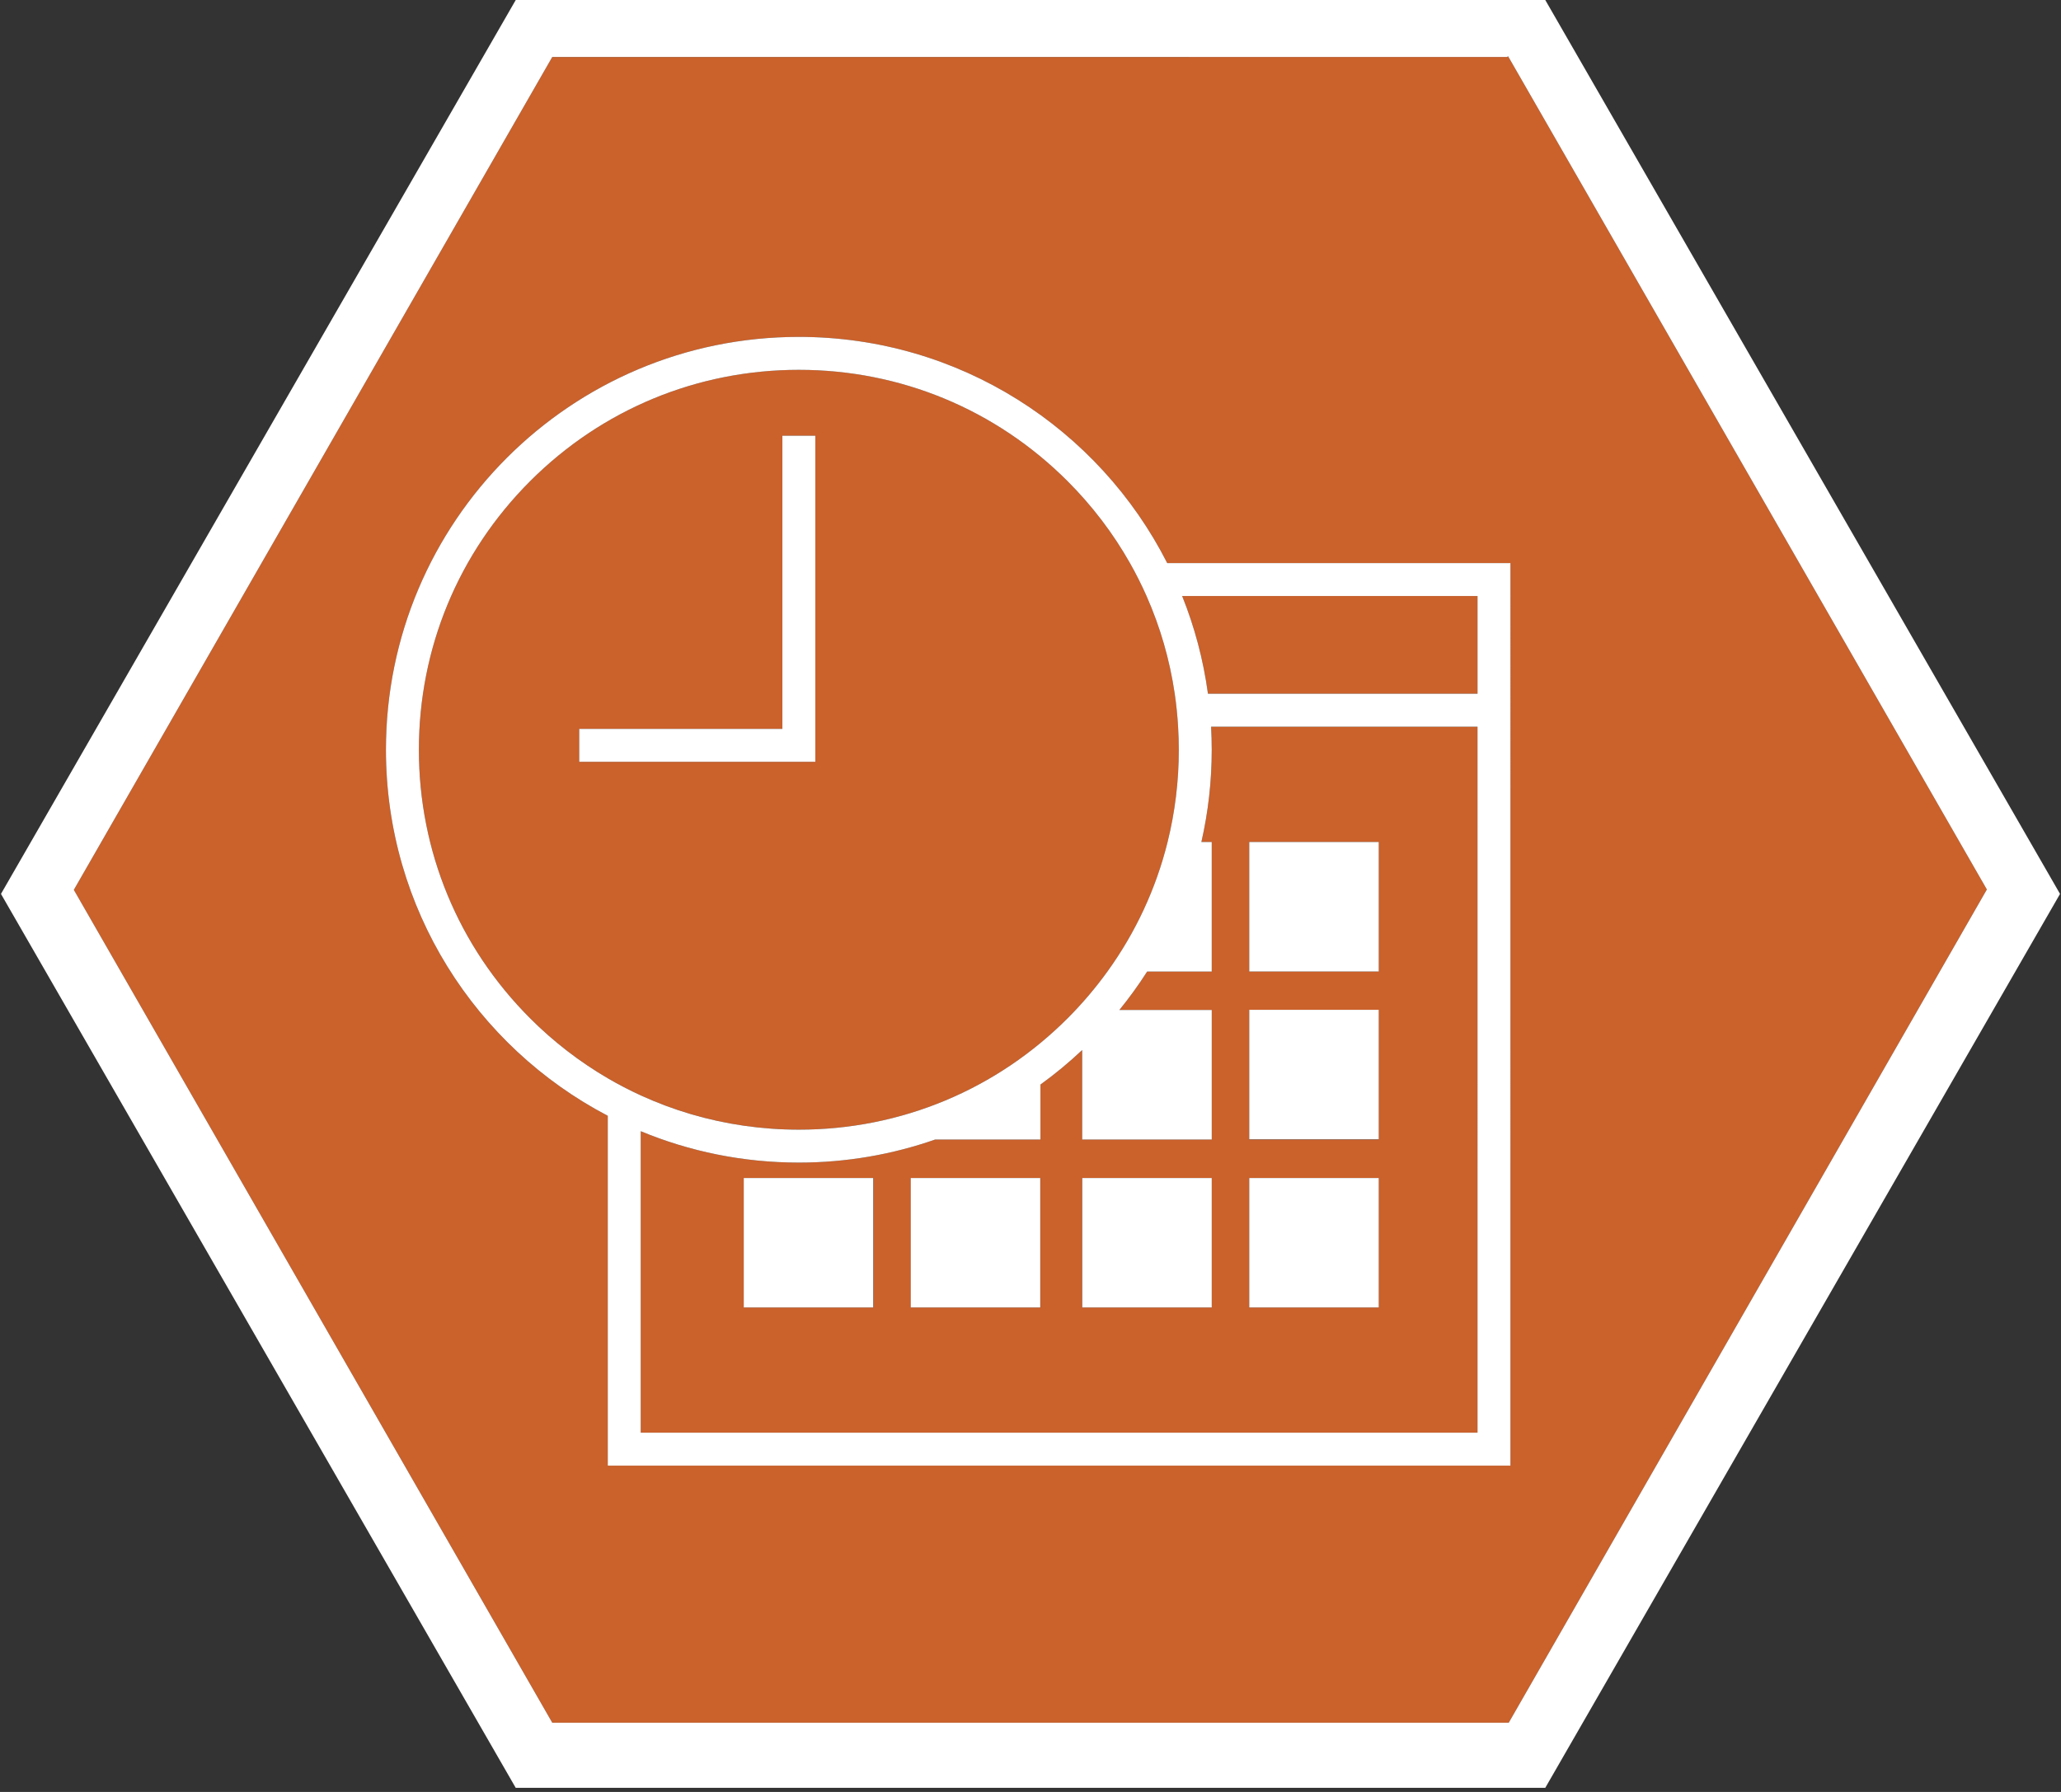 <svg xmlns="http://www.w3.org/2000/svg" width="506" height="440" viewBox="2.999 39.649 506 440" enable-background="new 2.999 39.649 506 440"><rect x="2.999" y="39.649" width="506" height="440" fill="#333333" stroke="none"/><path opacity=".8" fill="#F16D2A" enable-background="new" d="M299.568 209.993h66.178v-23.995h-72.514c3.05 7.588 5.202 15.63 6.336 23.995zm.772 8.09c.102 1.875.158 3.762.158 5.662 0 7.785-.88 15.364-2.54 22.647h2.54v31.814H284.64c-2.093 3.278-4.372 6.428-6.816 9.437H300.5v31.812h-31.814V297.48c-3.22 3.04-6.645 5.87-10.244 8.474v13.5h-25.847c-10.478 3.665-21.738 5.663-33.466 5.663-13.756 0-26.867-2.744-38.826-7.707v74.03h205.44V218.084H300.34zm-82.88 142.622h-31.814v-31.813h31.813v31.813zm40.98 0h-31.813v-31.813h31.812v31.813zm42.06 0h-31.814v-31.813H300.5v31.813zm40.98 0h-31.814v-31.813h31.814v31.813zm0-41.25h-31.814V287.64h31.814v31.812zm0-41.25h-31.814v-31.813h31.814v31.814zm31.772-224.742l-.252.186H138.586l-117.46 204.5 117.46 204.5h234.826l117.385-204.594L373.252 53.463zM152.215 399.53v-85.905c-32.368-16.93-54.462-50.82-54.462-89.88 0-55.987 45.387-101.374 101.374-101.374 39.49 0 73.705 22.586 90.44 55.54h84.267v221.62h-221.62zm33.433-83.464c4.426.636 8.927.964 13.48.964 6.227 0 12.36-.605 18.333-1.79 3.106-.615 6.163-1.39 9.17-2.313 11.562-3.55 22.345-9.35 31.812-17.175 2.296-1.898 4.517-3.912 6.648-6.045 3.603-3.604 6.867-7.45 9.793-11.502 6.94-9.61 11.938-20.378 14.776-31.813 1.814-7.32 2.753-14.91 2.753-22.647 0-1.897-.063-3.785-.177-5.662-.16-2.72-.434-5.42-.823-8.09-1.226-8.327-3.558-16.385-6.925-23.994-1.22-2.76-2.575-5.458-4.065-8.09-4.12-7.28-9.254-14.05-15.332-20.13-17.617-17.62-41.044-27.322-65.96-27.322-24.92 0-48.345 9.703-65.964 27.322-17.62 17.618-27.322 41.045-27.322 65.962s9.704 48.342 27.323 65.96c5.776 5.776 12.18 10.696 19.052 14.708 2.63 1.535 5.327 2.937 8.087 4.2 8.01 3.67 16.526 6.185 25.345 7.454zm-40.442-89.357v-8.09h49.878v-71.986h8.088v80.074h-57.966z"/><path fill="#fff" d="M382.38 39.65H129.62L3.236 259.147l126.38 219.5H382.38l126.383-219.5-126.382-219.5zm-8.968 423H138.586L21.126 258.147l117.46-204.5H373l.252-.186 117.545 204.595L373.412 462.65zM309.7 246.4h31.8v31.8h-31.8zm0 41.2h31.8v31.8h-31.8zm0 41.3h31.8v31.8h-31.8zm-41 0h31.8v31.8h-31.8zm-42.1 0h31.8v31.8h-31.8zm-41 0h31.8v31.8h-31.8zm103.966-150.99c-16.734-32.956-50.948-55.54-90.44-55.54-55.986 0-101.373 45.387-101.373 101.374 0 39.06 22.094 72.95 54.462 89.88v85.904h221.62V177.91h-84.27zm-156.4 111.796c-17.62-17.62-27.323-41.044-27.323-65.96s9.703-48.345 27.322-65.963c17.62-17.62 41.045-27.323 65.963-27.323 24.917 0 48.344 9.704 65.962 27.323 6.078 6.077 11.213 12.847 15.332 20.13 1.49 2.63 2.846 5.33 4.066 8.087 3.367 7.61 5.7 15.667 6.924 23.995.39 2.67.664 5.37.824 8.09.11 1.876.176 3.764.176 5.66 0 7.737-.938 15.33-2.754 22.648-2.84 11.436-7.836 22.203-14.775 31.813-2.926 4.05-6.19 7.897-9.793 11.502-2.133 2.133-4.354 4.146-6.648 6.045-9.466 7.826-20.25 13.626-31.812 17.175-3.006.923-6.063 1.697-9.167 2.312-5.973 1.186-12.106 1.79-18.333 1.79-4.553 0-9.054-.327-13.48-.963-8.82-1.27-17.337-3.784-25.344-7.452-2.76-1.266-5.458-2.666-8.088-4.2-6.875-4.015-13.278-8.935-19.053-14.71zM365.743 391.44h-205.44v-74.03c11.958 4.963 25.07 7.707 38.823 7.707 11.728 0 22.988-1.998 33.466-5.662h25.85v-13.5c3.6-2.604 7.02-5.436 10.243-8.475v21.975H300.5v-31.812h-22.678c2.445-3.01 4.725-6.156 6.818-9.437h15.856v-31.814h-2.54c1.66-7.283 2.54-14.862 2.54-22.647 0-1.9-.058-3.787-.158-5.662h65.404l.002 173.358zm.002-181.447h-66.178c-1.135-8.365-3.287-16.407-6.336-23.995h72.515v23.995zM203.17 146.635h-8.087v71.987h-49.877v8.087h57.965z"/></svg>